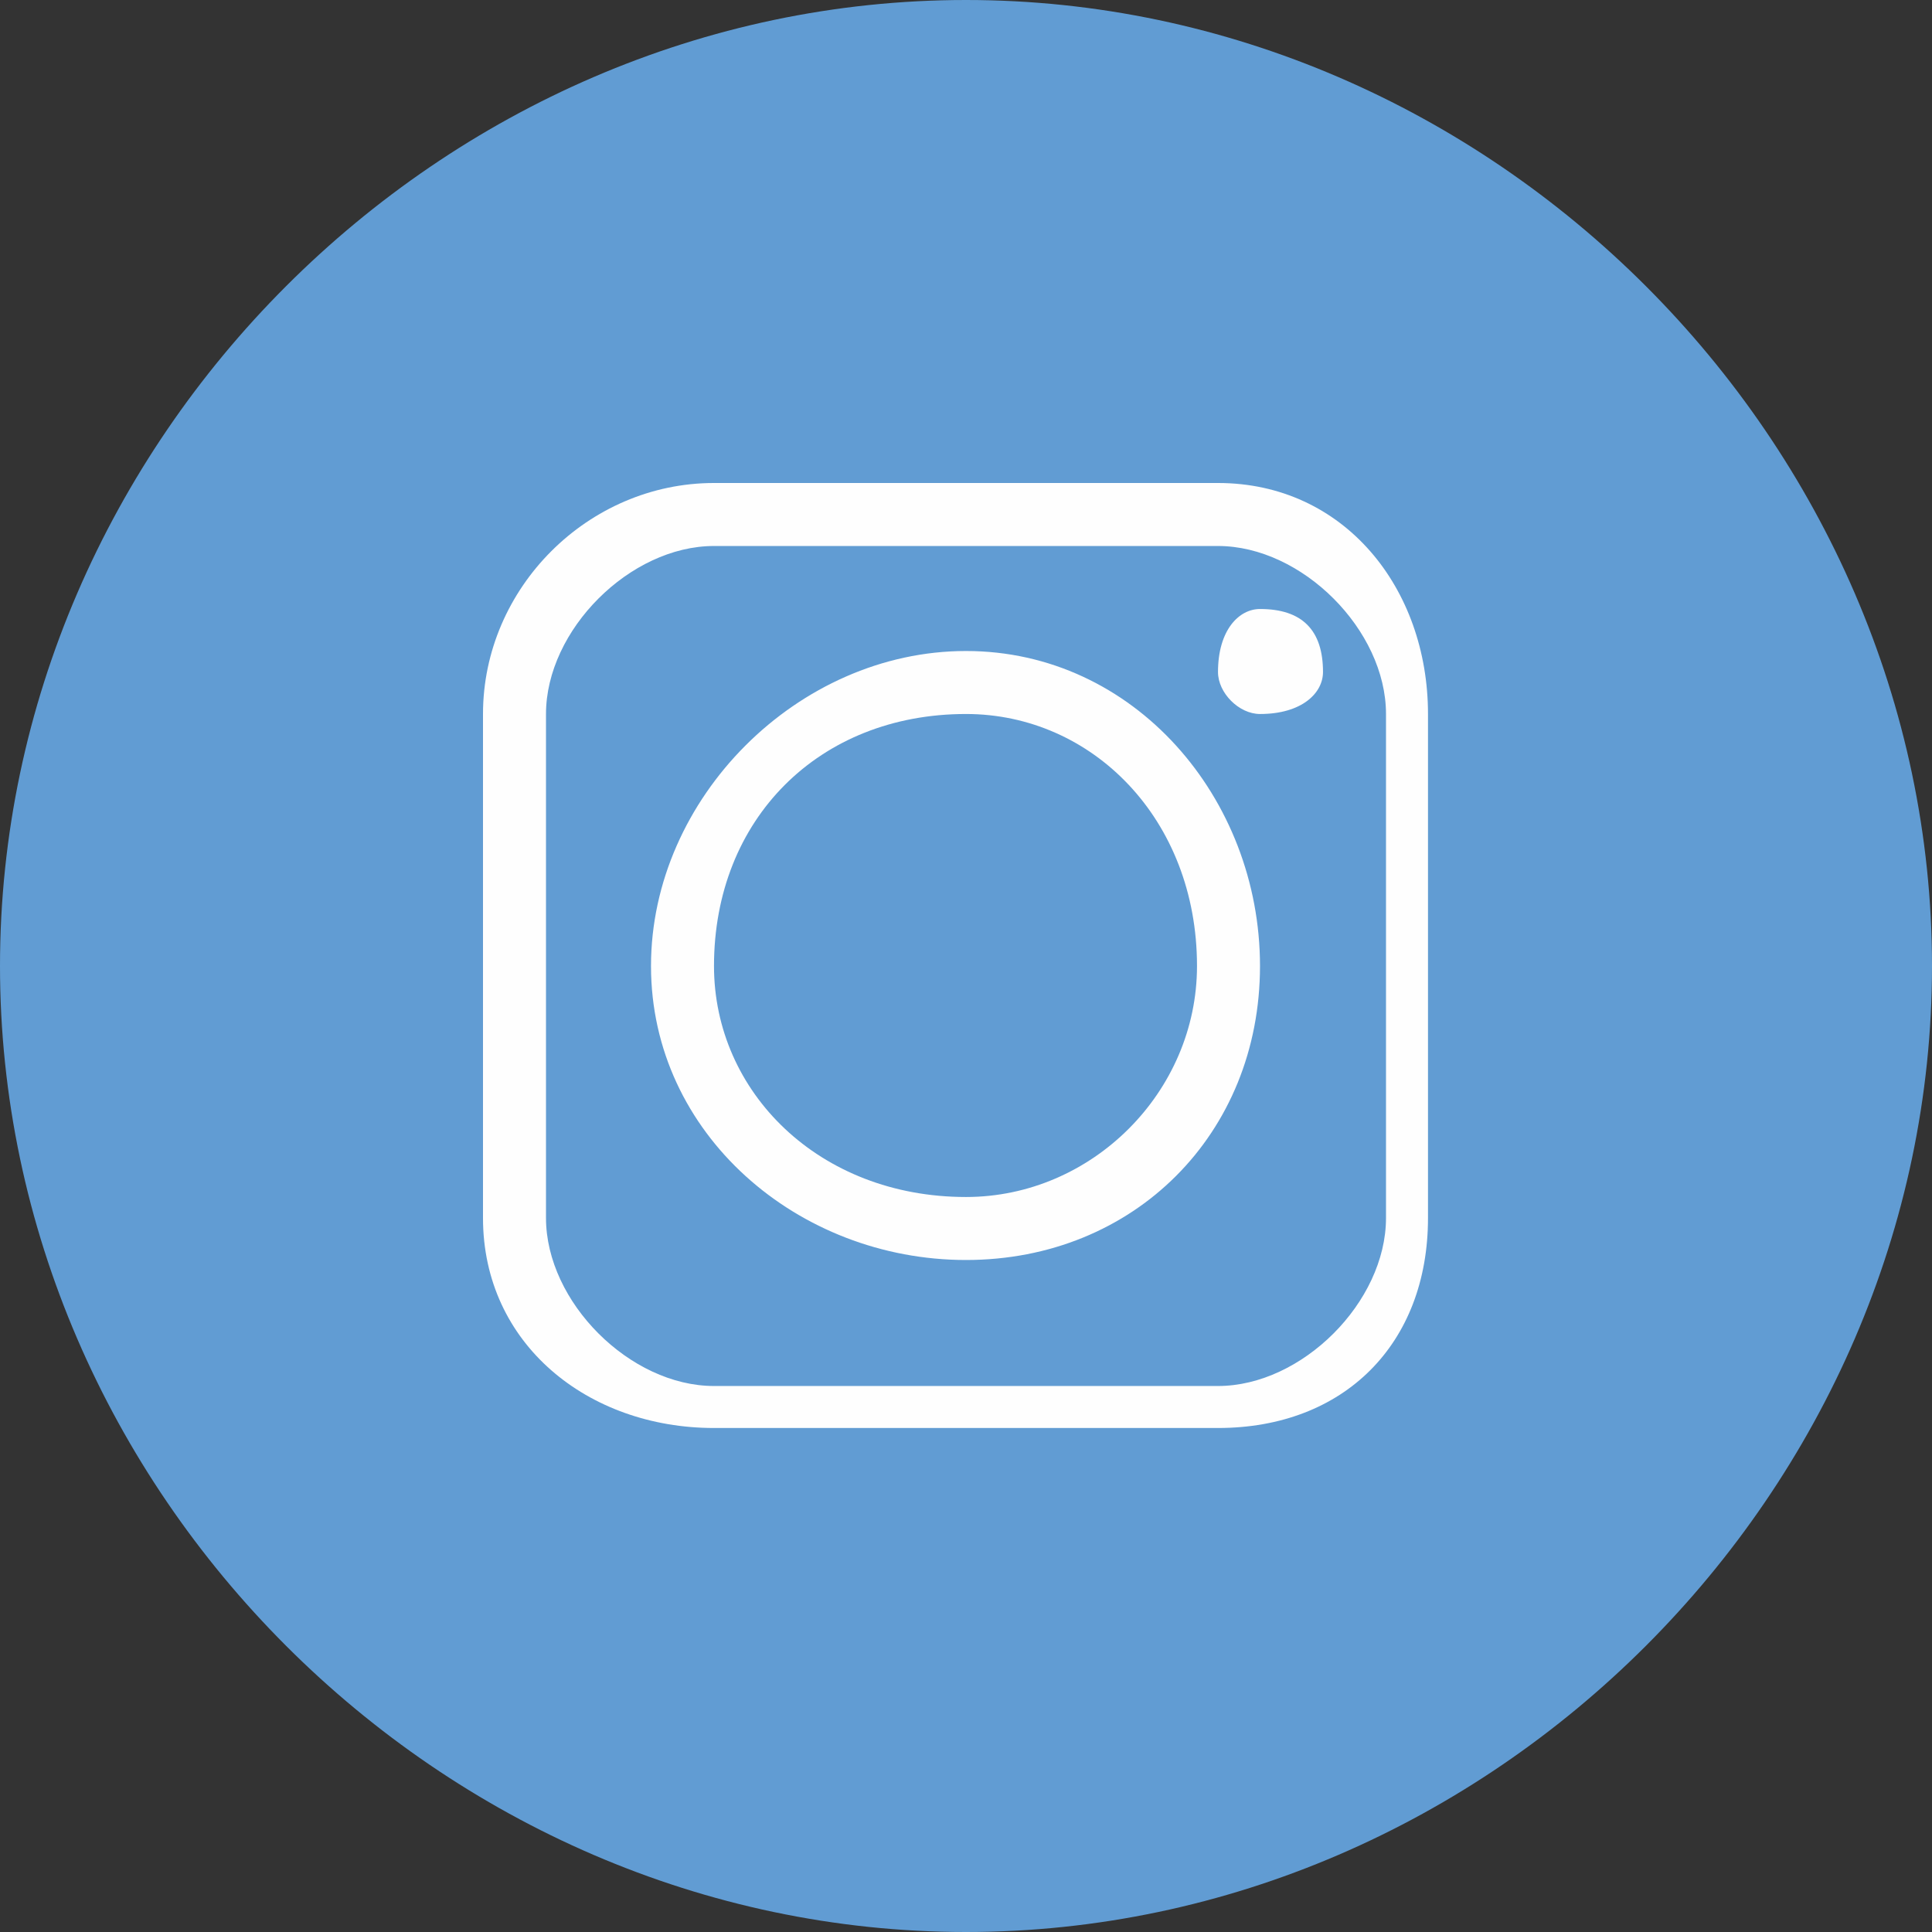 <?xml version="1.0" encoding="UTF-8"?>
<!DOCTYPE svg PUBLIC "-//W3C//DTD SVG 1.1//EN" "http://www.w3.org/Graphics/SVG/1.1/DTD/svg11.dtd">
<!-- Creator: CorelDRAW 2021 (64 Bit) -->
<svg xmlns="http://www.w3.org/2000/svg" xml:space="preserve" width="625px" height="625px" version="1.1" style="shape-rendering:geometricPrecision; text-rendering:geometricPrecision; image-rendering:optimizeQuality; fill-rule:evenodd; clip-rule:evenodd"
viewBox="0 0 107.64 107.64"
 xmlns:xlink="http://www.w3.org/1999/xlink"
 xmlns:xodm="http://www.corel.com/coreldraw/odm/2003">
 <rect x="0" y="0" width="107.64" height="107.64" fill="#333333" stroke="none"/>
 <defs>
  <style type="text/css">
   <![CDATA[
    .fil1 {fill:#FEFEFE}
    .fil0 {fill:#619CD3;fill-rule:nonzero}
   ]]>
  </style>
 </defs>
 <g id="Camada_x0020_1">
  <g id="_2310802917424">
   <path class="fil0" d="M53.82 107.64c-29.25,0 -53.82,-24.57 -53.82,-53.82 0,-29.25 24.57,-53.82 53.82,-53.82 29.25,0 53.82,24.57 53.82,53.82 0,29.25 -24.57,53.82 -53.82,53.82z"/>
   <path class="fil1" d="M70.2 53.82c0,-9.36 -7.02,-17.55 -16.38,-17.55 -9.36,0 -17.55,8.19 -17.55,17.55 0,9.36 8.19,16.38 17.55,16.38 9.36,0 16.38,-7.02 16.38,-16.38l0 0zm0 -19.89c-1.17,0 -2.34,1.17 -2.34,3.51 0,1.17 1.17,2.34 2.34,2.34 2.34,0 3.51,-1.17 3.51,-2.34 0,-2.34 -1.17,-3.51 -3.51,-3.51l0 0zm-30.42 -3.51l28.08 0c4.68,0 9.36,4.68 9.36,9.36l0 28.08c0,4.68 -4.68,9.36 -9.36,9.36l-28.08 0c-4.68,0 -9.36,-4.68 -9.36,-9.36l0 -28.08c0,-4.68 4.68,-9.36 9.36,-9.36l0 0zm28.08 -3.51l-28.08 0c-7.02,0 -12.87,5.85 -12.87,12.87l0 28.08c0,7.02 5.85,11.7 12.87,11.7l28.08 0c7.02,0 11.7,-4.68 11.7,-11.7l0 -28.08c0,-7.02 -4.68,-12.87 -11.7,-12.87l0 0zm-28.08 26.91c0,-8.19 5.85,-14.04 14.04,-14.04 7.02,0 12.87,5.85 12.87,14.04 0,7.02 -5.85,12.87 -12.87,12.87 -8.19,0 -14.04,-5.85 -14.04,-12.87l0 0z"/>
  </g>
 </g>
</svg>
